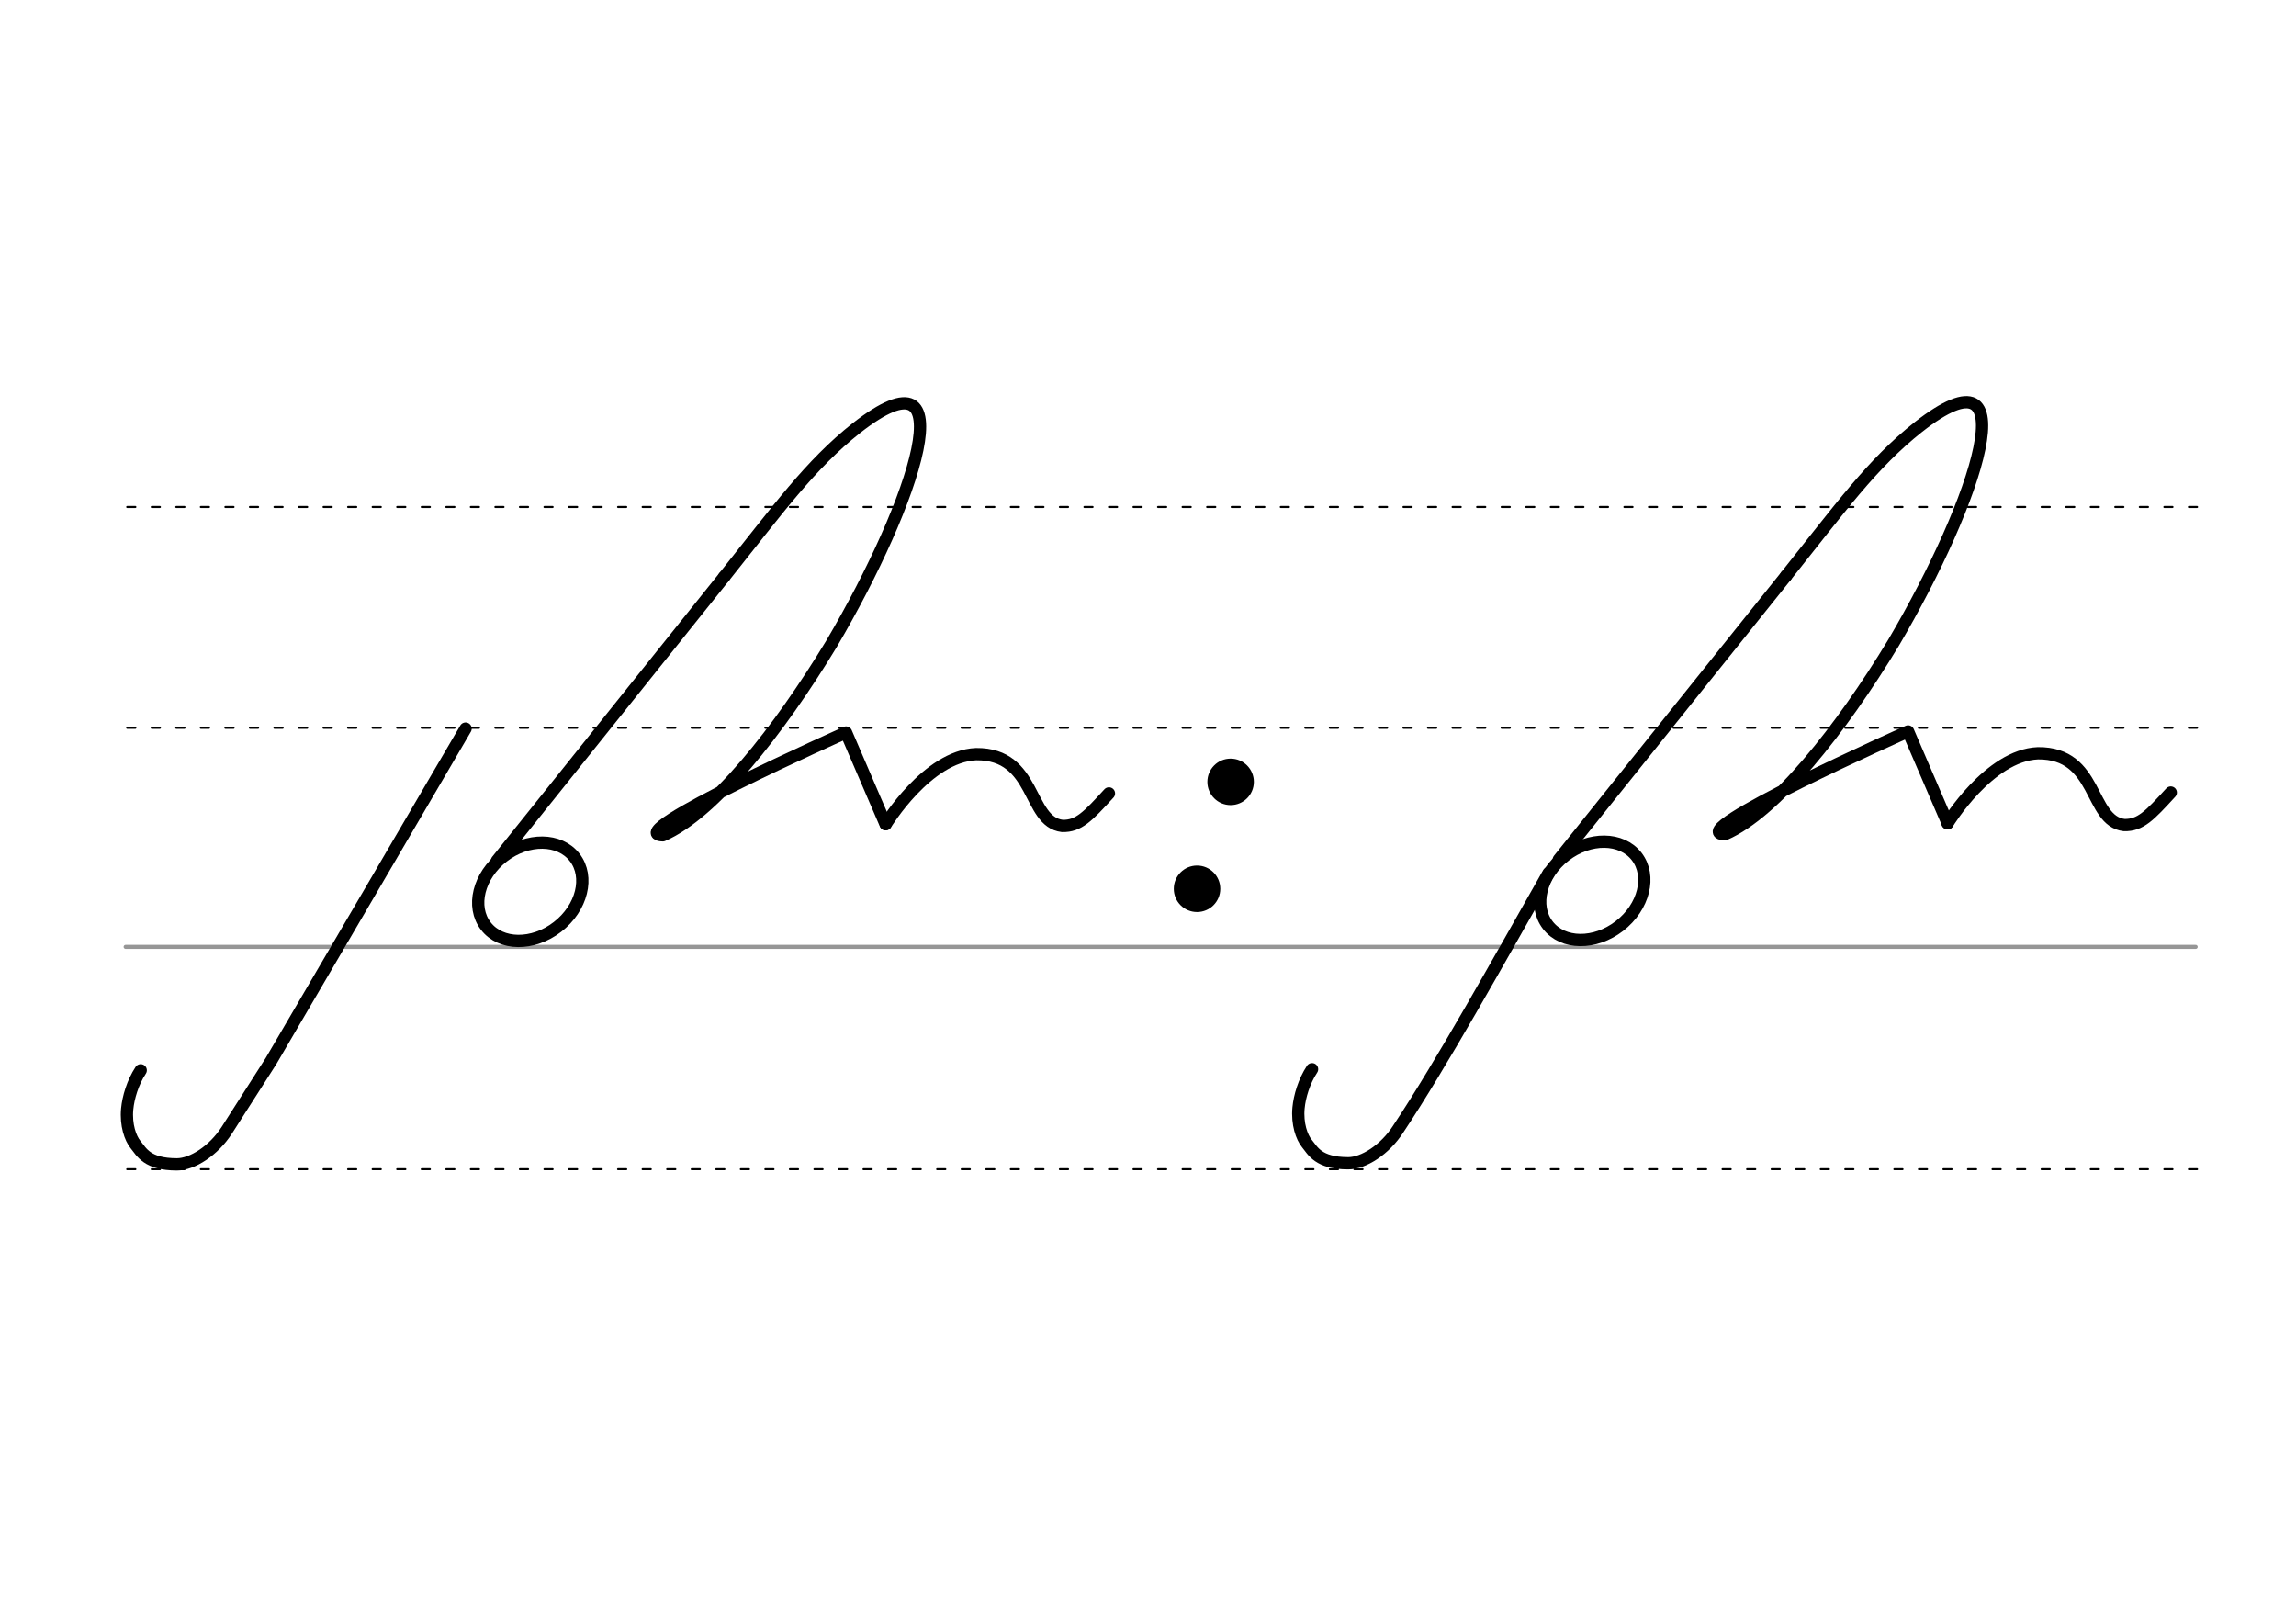 <svg height="210mm" viewBox="0 0 1052.4 744.1" width="297mm" xmlns="http://www.w3.org/2000/svg">
 <g fill="none" stroke-linecap="round" transform="translate(0 -308.268)">
  <path d="m57.6 742.2h948.8" stroke="#969696" stroke-width="1.875"/>
  <g stroke="#000" stroke-dasharray="3.75 7.5" stroke-miterlimit="2" stroke-width=".938">
   <path d="m58.3 844.1h948.8"/>
   <path d="m58.3 641.8h948.8"/>
   <path d="m58.3 540.6h948.8"/>
  </g>
 </g>
 <g fill="none" stroke="#000" stroke-linecap="round" stroke-linejoin="round" stroke-width="5.625">
  <path d="m227.8 394.4 104.1-130"/>
  <ellipse cx="-57.844" cy="471.907" rx="25.729" ry="20.371" transform="matrix(.791 -.612 .612 .791 0 0)"/>
  <path d="m331.9 264.4c24.9-31.2 39.4-51.4 60.6-68.2 51.1-40 27.3 33.2-11.4 98.9-24.1 39.8-54.2 77.7-77.3 87.7-20.9-.4 84-47.1 84-47.1l18.1 42"/>
  <path d="m406 377.7s19-31.2 41.4-32.1c27.8-.3 23.4 31 39.5 32.9 7.5.2 11.7-4.3 21.4-14.9"/>
  <path d="m64.5 490.5c-3.7 5.6-5.7 12.5-6.2 17.7-.7 7.4 1.5 13.5 3.8 16.3 2.8 3.4 5.2 9.1 19 9.1 7 0 16.8-6.2 22.9-15.7l20.2-31.6 89.2-152.4"/>
  <path d="m714.5 393.9 104.2-130"/>
  <ellipse cx="327.371" cy="769.413" rx="25.729" ry="20.371" transform="matrix(.791 -.612 .612 .791 0 0)"/>
  <path d="m818.7 263.9c24.9-31.2 39.4-51.4 60.6-68.2 51.1-40 27.3 33.2-11.4 98.9-24.1 39.8-54.2 77.7-77.3 87.7-20.9-.4 84-47.1 84-47.1l18.1 42"/>
  <path d="m892.7 377.3s19-31.2 41.4-32.1c27.8-.3 23.4 31 39.5 32.9 7.5.2 11.7-4.3 21.4-14.9"/>
  <path d="m601.4 490c-3.7 5.6-5.7 12.5-6.2 17.7-.7 7.4 1.5 13.5 3.8 16.3 2.8 3.4 5.2 9.1 19 9.1 7 0 16.8-6.2 22.9-15.7 19.4-29.1 46.5-77.8 68.9-117.3"/>
 </g>
 <circle cx="564.068" cy="358.299" r="10.654"/>
 <circle cx="548.678" cy="407.315" r="10.654"/>
</svg>
